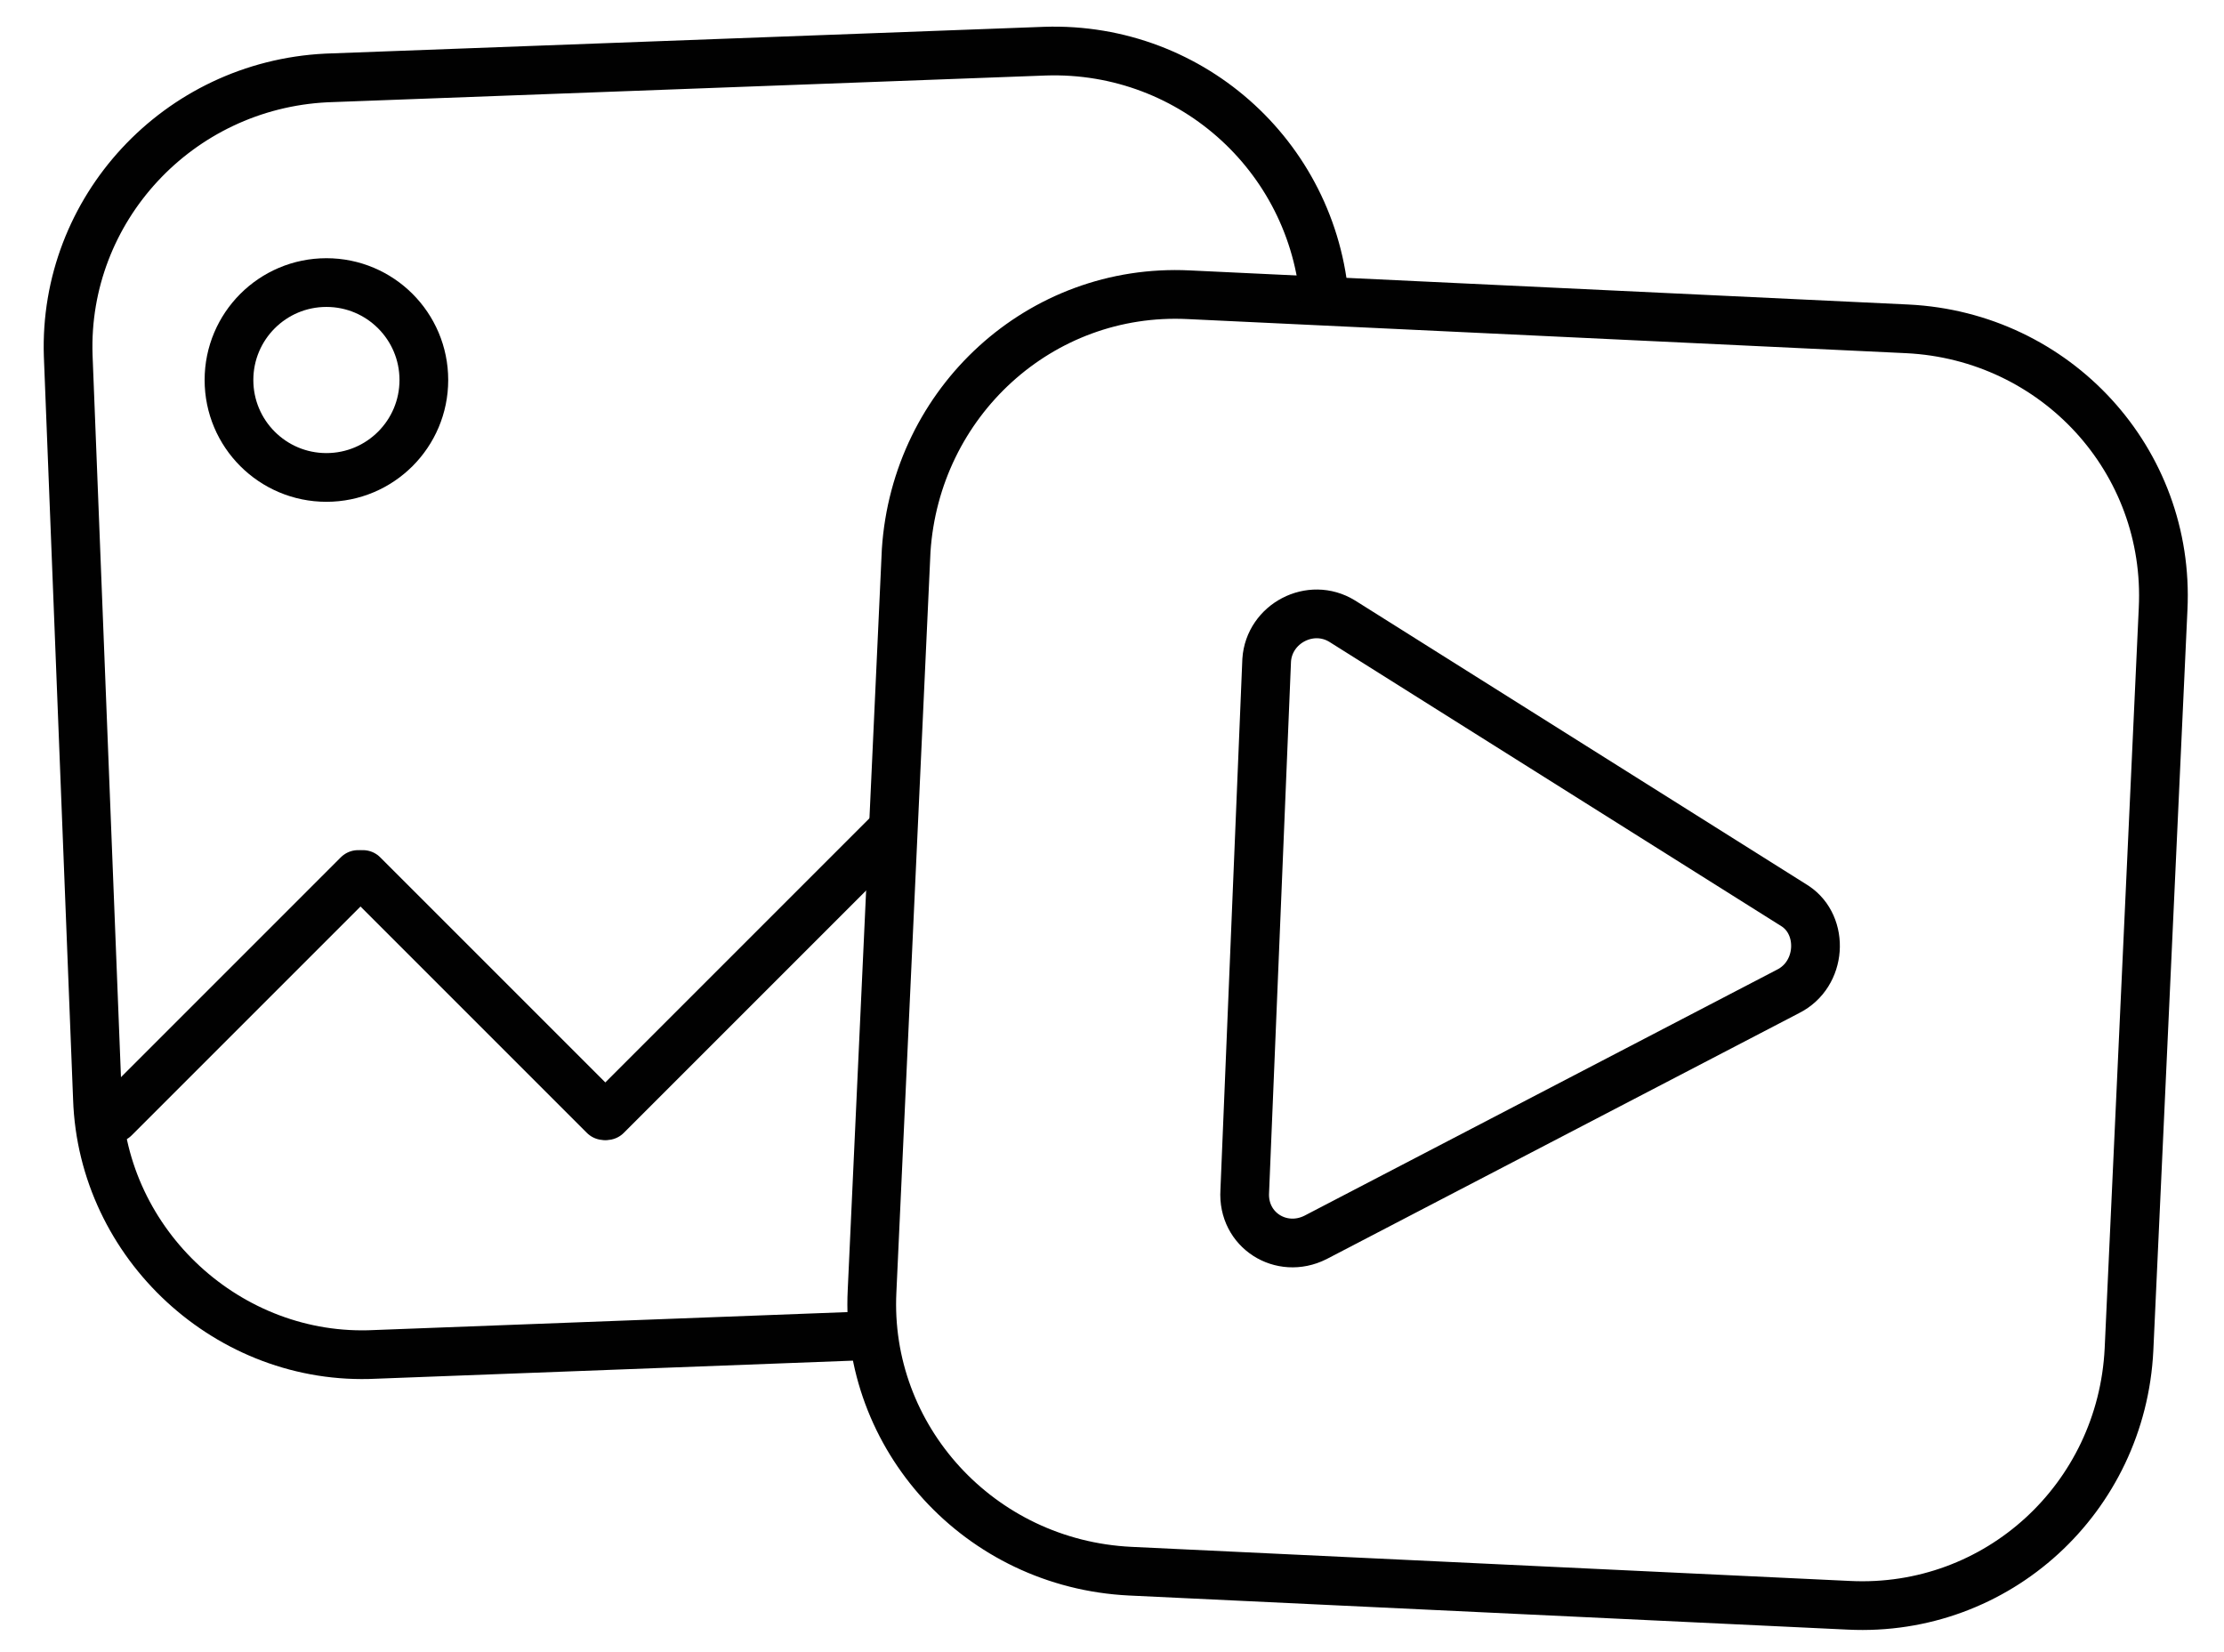 <?xml version="1.0" encoding="utf-8"?>
<!-- Generator: Adobe Illustrator 19.1.0, SVG Export Plug-In . SVG Version: 6.00 Build 0)  -->
<svg version="1.1" xmlns="http://www.w3.org/2000/svg" xmlns:xlink="http://www.w3.org/1999/xlink" x="0px" y="0px"
	 viewBox="0 0 91.3 67.8" style="enable-background:new 0 0 91.3 67.8;" xml:space="preserve">
<style type="text/css">
	.st0{fill:none;stroke:#010101;stroke-width:2;}
	.st1{fill:none;stroke:#010101;stroke-width:2;stroke-linecap:round;}
</style>
<g id="Layer_1">
</g>
<g id="Layer_2">
	<g>
		<path class="st0" d="M48.8,12.1l29.5,1.4c6.1,0.3,10.8,5.4,10.5,11.5l-1.4,30.4c-0.3,6.1-5.4,10.8-11.5,10.5l-29.5-1.4
			C40.2,64.2,35.5,59,35.8,53l1.4-30.4C37.6,16.5,42.7,11.8,48.8,12.1z"/>
		<path class="st0" d="M73.4,40.7L54,50.8c-1.4,0.7-3-0.3-2.9-1.9l0.9-21.8c0.1-1.5,1.8-2.4,3.1-1.6l18.6,11.7
			C74.9,38,74.8,40,73.4,40.7z"/>
		<g>
			<path class="st0" d="M36.5,54.8l-21.1,0.8C9.4,55.9,4.2,51.1,4,45.1L2.8,14.6C2.6,8.6,7.3,3.5,13.4,3.2l29.5-1.1
				C49,1.9,54.1,6.6,54.4,12.7"/>
			<circle class="st0" cx="13.4" cy="15.6" r="4"/>
			<path class="st1" d="M4.7,45.9l10-10"/>
			<path class="st1" d="M14.9,35.9l9.9,9.9"/>
			<path class="st1" d="M24.9,45.8l11.7-11.7"/>
		</g>
	</g>
</g>
</svg>

